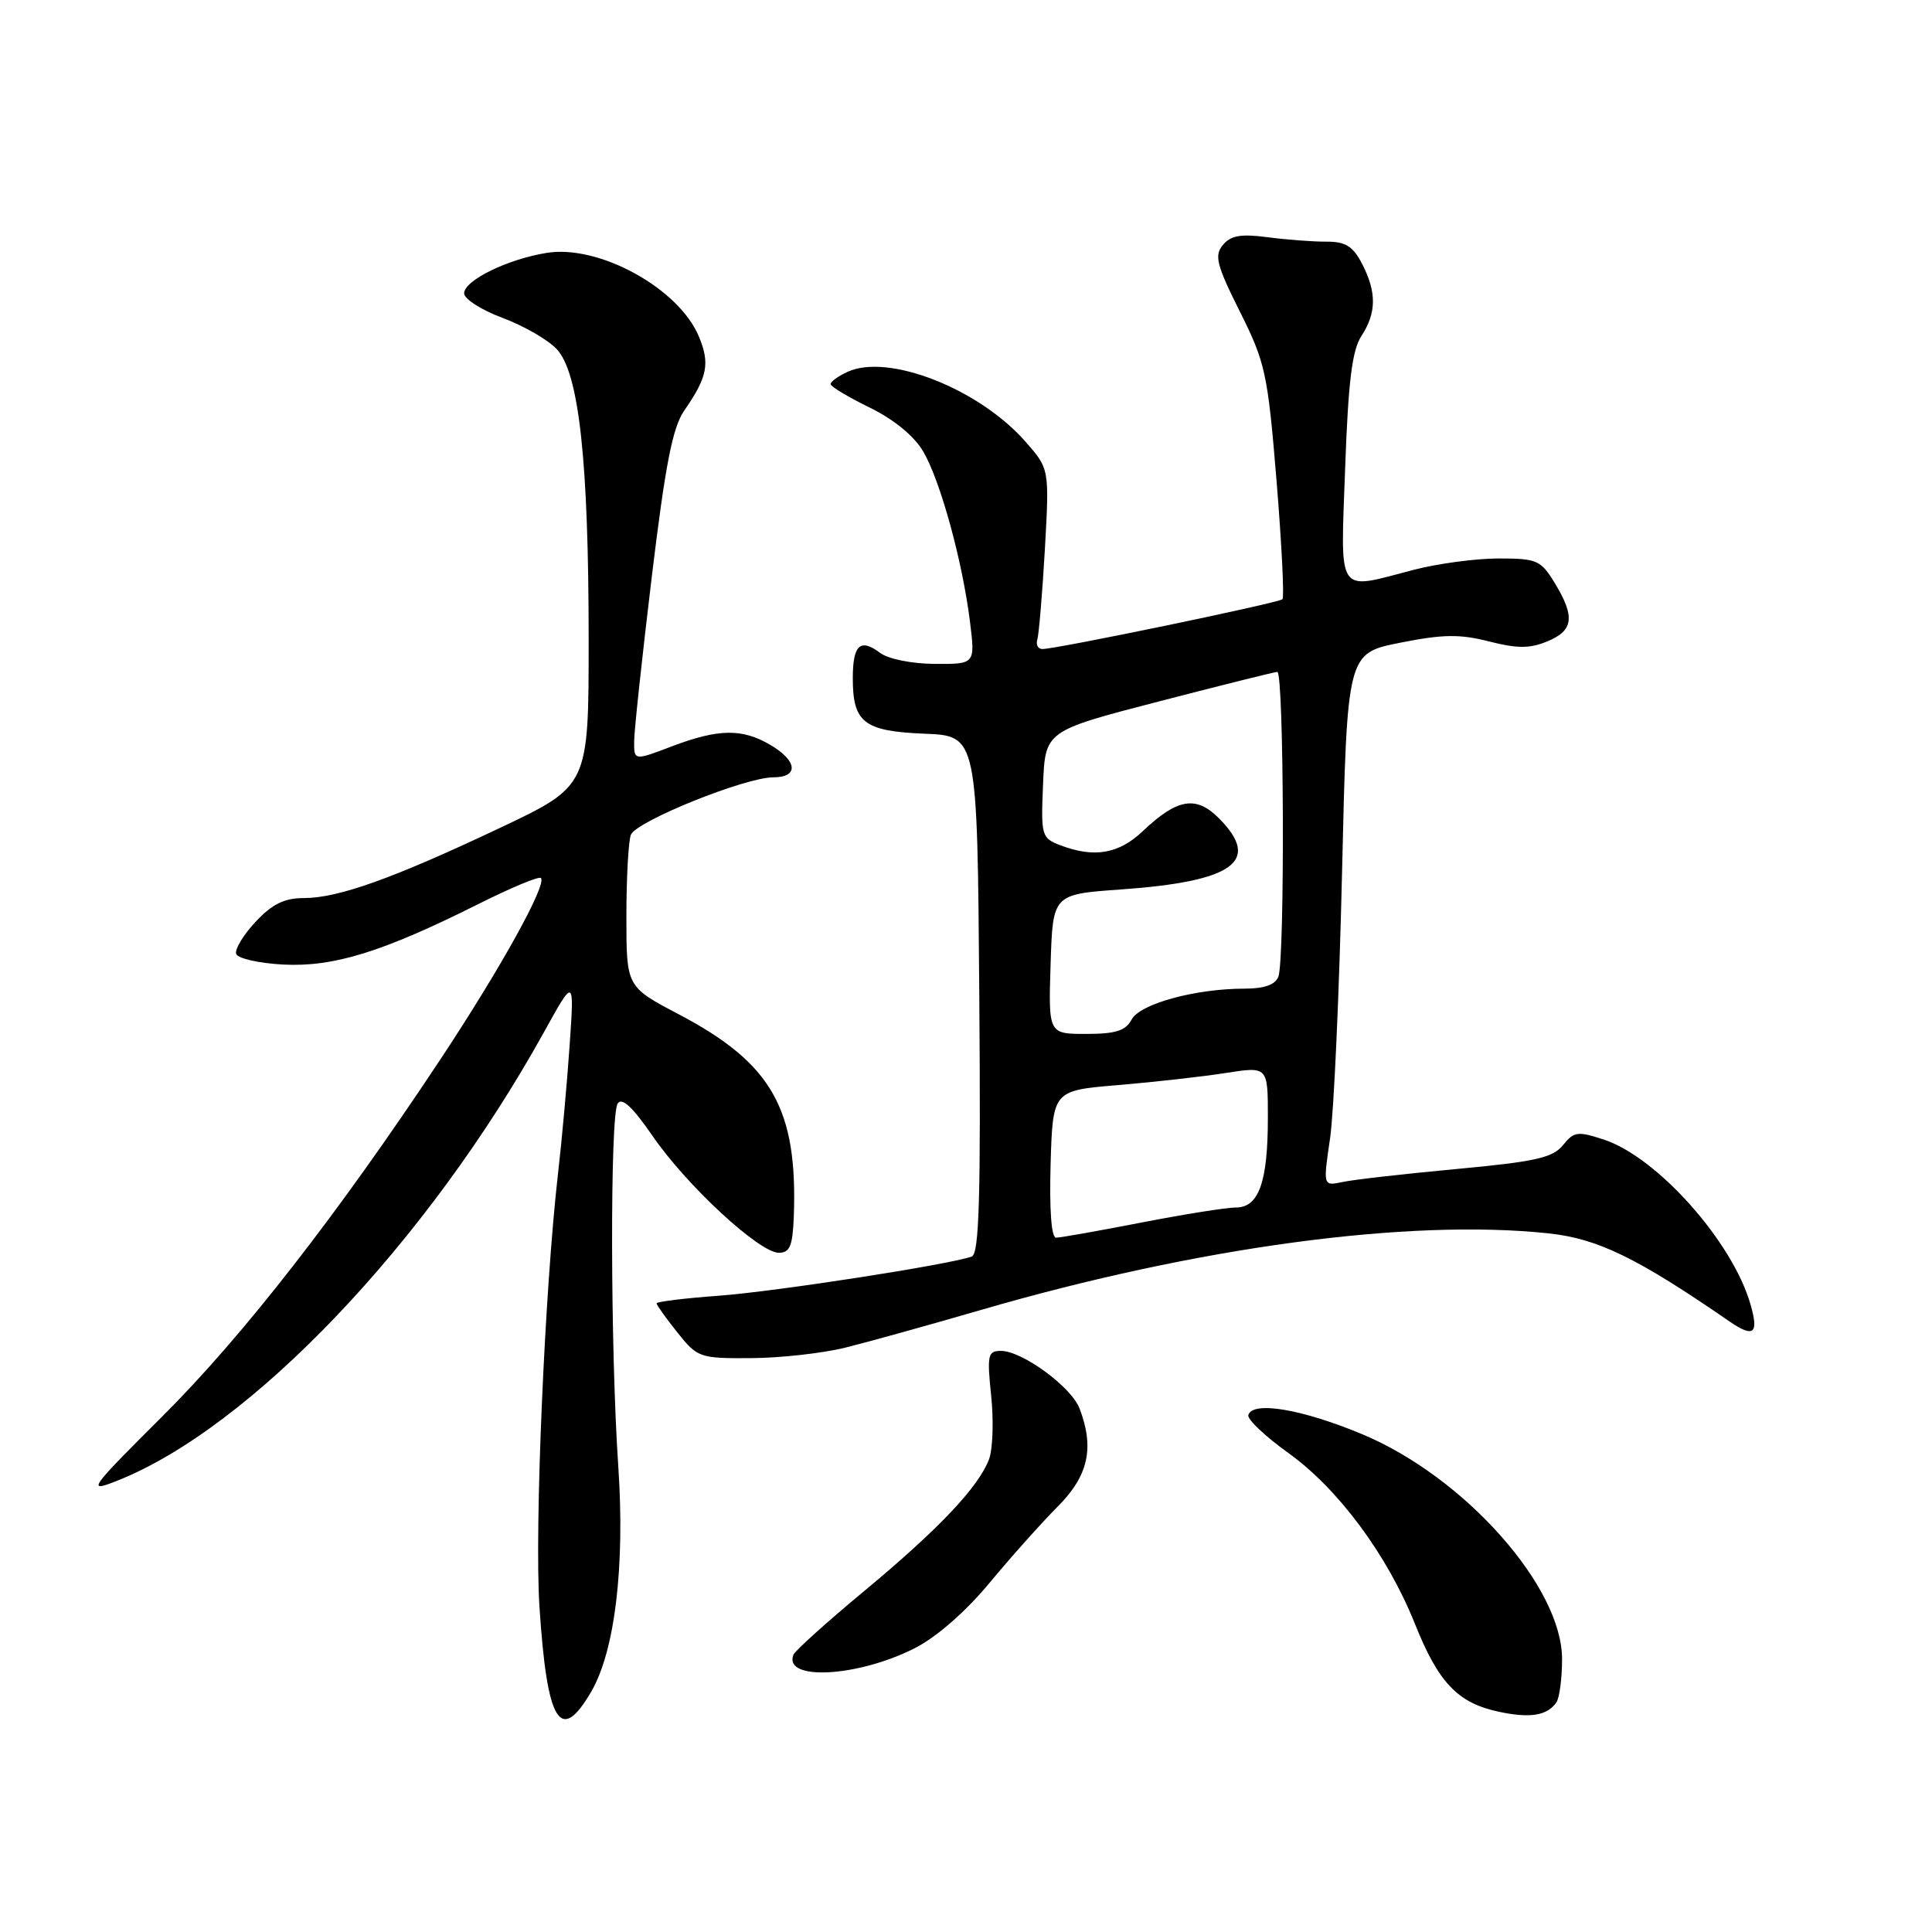 <?xml version="1.0" encoding="UTF-8" standalone="no"?>
<!DOCTYPE svg PUBLIC "-//W3C//DTD SVG 1.1//EN" "http://www.w3.org/Graphics/SVG/1.1/DTD/svg11.dtd" >
<svg xmlns="http://www.w3.org/2000/svg" xmlns:xlink="http://www.w3.org/1999/xlink" version="1.1" viewBox="0 0 256 256">
 <g >
 <path fill="currentColor"
d=" M 78.32 224.19 C 81.47 218.80 82.82 207.63 81.93 194.38 C 80.87 178.73 80.82 147.84 81.84 146.23 C 82.40 145.35 83.81 146.66 86.49 150.55 C 91.01 157.12 100.62 166.00 103.20 166.00 C 104.66 166.00 105.03 165.09 105.18 161.25 C 105.72 146.93 102.29 140.89 89.92 134.39 C 83.00 130.75 83.00 130.75 83.00 121.46 C 83.00 116.35 83.27 111.47 83.59 110.62 C 84.28 108.83 98.72 103.00 102.47 103.00 C 105.86 103.00 105.68 100.83 102.10 98.72 C 98.35 96.50 95.21 96.55 89.01 98.90 C 84.00 100.81 84.00 100.81 84.03 98.15 C 84.05 96.69 85.10 86.90 86.37 76.38 C 88.17 61.51 89.12 56.62 90.68 54.38 C 93.75 49.95 94.10 48.17 92.60 44.58 C 89.94 38.21 79.41 32.41 72.50 33.50 C 67.31 34.31 61.50 37.15 61.50 38.87 C 61.50 39.61 63.79 41.08 66.58 42.12 C 69.38 43.16 72.61 45.02 73.77 46.26 C 76.72 49.40 78.00 61.03 78.00 84.79 C 78.00 104.14 78.00 104.14 66.25 109.70 C 52.04 116.42 44.82 119.00 40.24 119.00 C 37.67 119.00 36.06 119.80 33.87 122.14 C 32.25 123.87 31.09 125.79 31.29 126.39 C 31.49 127.00 34.31 127.64 37.54 127.81 C 44.22 128.15 50.68 126.15 63.35 119.81 C 67.67 117.64 71.41 116.08 71.67 116.34 C 72.51 117.18 66.32 128.35 58.27 140.50 C 44.74 160.92 32.16 177.07 21.51 187.68 C 11.82 197.34 11.50 197.78 15.39 196.26 C 33.12 189.32 56.65 164.63 72.07 136.78 C 76.10 129.50 76.10 129.50 75.48 138.50 C 75.14 143.45 74.45 151.10 73.94 155.50 C 72.17 170.97 70.81 202.61 71.48 212.88 C 72.48 228.28 74.23 231.19 78.32 224.19 Z  M 206.23 225.57 C 206.64 224.98 206.98 222.41 206.98 219.86 C 207.02 210.29 194.06 195.70 180.50 190.04 C 172.51 186.71 165.98 185.61 165.41 187.50 C 165.24 188.05 167.61 190.30 170.68 192.50 C 177.33 197.27 183.82 206.03 187.47 215.13 C 190.59 222.95 193.14 225.63 198.53 226.80 C 202.72 227.71 205.02 227.34 206.23 225.57 Z  M 121.18 218.41 C 124.08 216.94 127.93 213.58 131.11 209.75 C 133.96 206.31 138.03 201.76 140.15 199.63 C 144.22 195.55 145.04 191.86 143.05 186.64 C 141.96 183.77 135.45 179.00 132.63 179.00 C 130.89 179.00 130.77 179.54 131.34 184.98 C 131.68 188.27 131.55 192.04 131.05 193.37 C 129.64 197.07 124.37 202.63 114.50 210.83 C 109.55 214.94 105.33 218.74 105.13 219.27 C 103.78 222.76 113.63 222.23 121.18 218.41 Z  M 112.00 178.57 C 115.03 177.82 123.12 175.57 130.00 173.57 C 158.68 165.23 186.73 161.45 205.22 163.43 C 211.72 164.13 216.91 166.65 229.14 175.08 C 232.38 177.31 233.08 176.75 231.95 172.84 C 229.58 164.55 219.62 153.35 212.54 151.01 C 209.05 149.86 208.56 149.93 207.10 151.74 C 205.76 153.41 203.44 153.93 193.00 154.90 C 186.12 155.54 179.33 156.31 177.90 156.62 C 175.31 157.17 175.31 157.17 176.24 150.84 C 176.75 147.35 177.46 131.47 177.83 115.54 C 178.50 86.57 178.50 86.57 185.50 85.17 C 191.17 84.04 193.41 84.00 197.29 84.99 C 201.07 85.95 202.71 85.95 205.04 84.98 C 208.51 83.55 208.73 81.72 206.01 77.25 C 204.16 74.22 203.66 74.00 198.56 74.00 C 195.56 74.00 190.51 74.68 187.34 75.50 C 176.97 78.20 177.63 79.19 178.24 62.00 C 178.65 50.56 179.16 46.41 180.39 44.53 C 182.40 41.45 182.43 38.73 180.48 34.95 C 179.26 32.61 178.29 32.01 175.73 32.02 C 173.95 32.03 170.45 31.76 167.94 31.43 C 164.43 30.97 163.08 31.20 162.04 32.46 C 160.88 33.85 161.19 35.10 164.29 41.29 C 167.67 48.05 167.98 49.46 169.15 63.72 C 169.83 72.09 170.19 79.15 169.93 79.40 C 169.45 79.89 139.99 86.00 138.13 86.00 C 137.54 86.00 137.24 85.44 137.45 84.75 C 137.66 84.06 138.11 78.69 138.45 72.82 C 139.05 62.13 139.05 62.13 135.89 58.53 C 129.74 51.52 117.73 46.80 112.33 49.26 C 111.05 49.84 110.03 50.59 110.06 50.91 C 110.09 51.23 112.43 52.64 115.27 54.02 C 118.48 55.60 121.14 57.78 122.34 59.84 C 124.61 63.73 127.52 74.32 128.52 82.33 C 129.23 88.00 129.23 88.00 123.87 87.97 C 120.80 87.95 117.69 87.32 116.60 86.50 C 113.99 84.53 113.00 85.46 113.00 89.87 C 113.00 95.75 114.47 96.89 122.50 97.22 C 129.50 97.50 129.50 97.50 129.76 131.78 C 129.97 158.68 129.75 166.15 128.76 166.50 C 125.68 167.59 102.73 171.14 95.25 171.69 C 90.71 172.02 87.00 172.48 87.00 172.70 C 87.00 172.92 88.24 174.66 89.75 176.55 C 92.42 179.90 92.70 180.00 99.50 179.96 C 103.35 179.94 108.97 179.32 112.00 178.57 Z  M 139.21 154.25 C 139.50 144.50 139.50 144.50 148.15 143.78 C 152.91 143.38 159.33 142.66 162.40 142.18 C 168.00 141.30 168.00 141.30 168.00 148.09 C 168.00 156.63 166.80 160.00 163.77 160.00 C 162.52 160.00 156.87 160.90 151.21 162.00 C 145.56 163.10 140.48 164.00 139.93 164.00 C 139.31 164.00 139.04 160.28 139.21 154.25 Z  M 139.21 127.75 C 139.50 118.50 139.50 118.50 148.50 117.86 C 163.52 116.80 167.20 114.11 161.48 108.39 C 158.48 105.39 155.98 105.81 151.45 110.11 C 148.25 113.15 145.01 113.71 140.52 112.01 C 138.01 111.05 137.92 110.76 138.21 103.93 C 138.50 96.85 138.50 96.85 153.50 92.96 C 161.75 90.82 168.84 89.05 169.25 89.03 C 170.14 88.99 170.27 127.12 169.39 129.42 C 168.99 130.48 167.52 131.00 164.94 131.00 C 158.41 131.00 151.07 133.00 149.95 135.09 C 149.15 136.58 147.83 137.00 143.93 137.00 C 138.92 137.00 138.92 137.00 139.21 127.75 Z "/>
</g>
</svg>